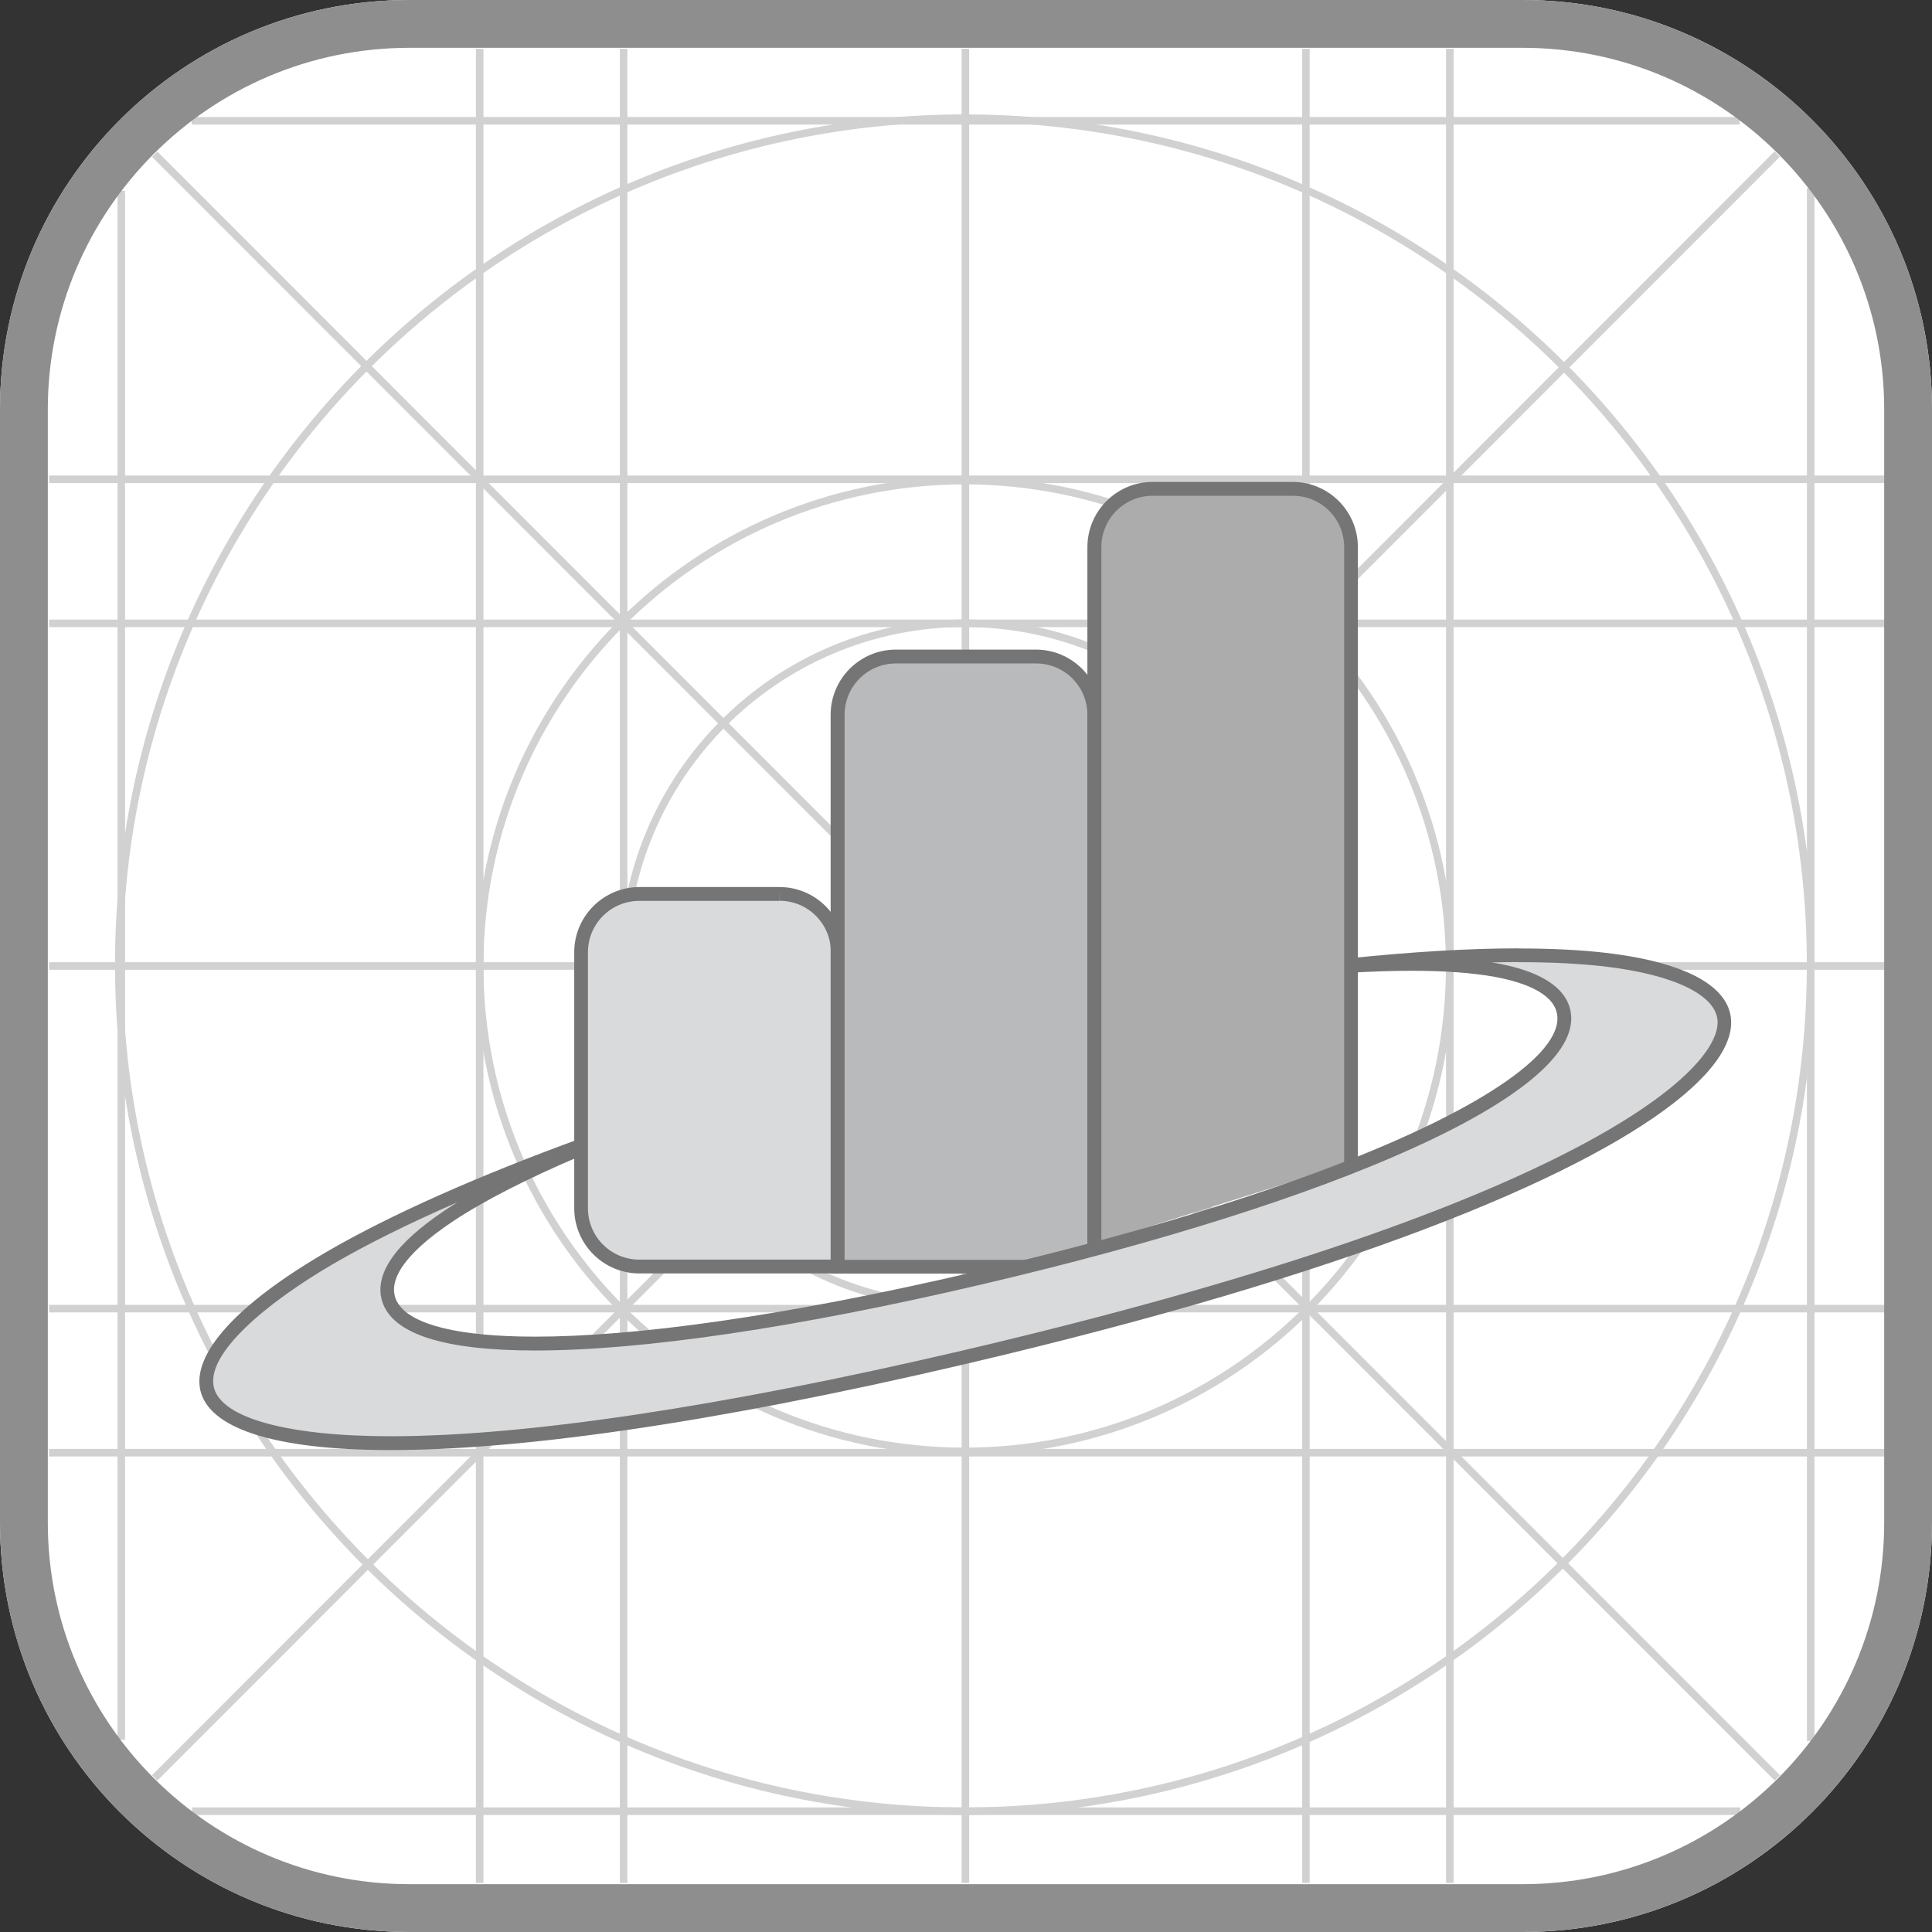 <svg width="128" height="128" viewBox="0 0 128 128" fill="none" xmlns="http://www.w3.org/2000/svg">
<rect x="0" y="0" width="128" height="128" fill="#333333" stroke="none"/>
<path d="M100.883 0H27.117C12.141 0 0 12.141 0 27.117V100.883C0 115.859 12.141 128 27.117 128H100.883C115.859 128 128 115.859 128 100.883V27.117C128 12.141 115.859 0 100.883 0Z" fill="white"/>
<g opacity="0.18">
<path d="M10.248 10.216L117.752 117.791" stroke="black" stroke-width="0.5" stroke-miterlimit="10"/>
<path d="M117.744 10.208L10.248 117.792" stroke="black" stroke-width="0.5" stroke-miterlimit="10"/>
<path d="M63.913 119.996C94.865 119.996 119.957 94.887 119.957 63.913C119.957 32.939 94.865 7.83 63.913 7.83C32.961 7.83 7.87 32.939 7.87 63.913C7.87 94.887 32.961 119.996 63.913 119.996Z" stroke="black" stroke-width="0.5" stroke-miterlimit="10"/>
<path d="M31.779 3.232V124.753" stroke="black" stroke-width="0.5" stroke-miterlimit="10"/>
<path d="M8.036 12.634V115.263" stroke="black" stroke-width="0.5" stroke-miterlimit="10"/>
<path d="M63.961 3.232V124.753" stroke="black" stroke-width="0.5" stroke-miterlimit="10"/>
<path d="M119.964 12.46V115.35" stroke="black" stroke-width="0.5" stroke-miterlimit="10"/>
<path d="M41.316 3.232V124.753" stroke="black" stroke-width="0.5" stroke-miterlimit="10"/>
<path d="M86.519 3.232V124.753" stroke="black" stroke-width="0.5" stroke-miterlimit="10"/>
<path d="M96.055 3.232V124.753" stroke="black" stroke-width="0.5" stroke-miterlimit="10"/>
<path d="M3.247 96.245H124.887" stroke="black" stroke-width="0.5" stroke-miterlimit="10"/>
<path d="M3.247 41.3H124.887" stroke="black" stroke-width="0.5" stroke-miterlimit="10"/>
<path d="M3.247 86.7H124.887" stroke="black" stroke-width="0.5" stroke-miterlimit="10"/>
<path d="M12.729 119.996H115.295" stroke="black" stroke-width="0.5" stroke-miterlimit="10"/>
<path d="M12.705 8.004H115.263" stroke="black" stroke-width="0.5" stroke-miterlimit="10"/>
<path d="M3.247 64H124.887" stroke="black" stroke-width="0.5" stroke-miterlimit="10"/>
<path d="M3.247 31.755H124.887" stroke="black" stroke-width="0.5" stroke-miterlimit="10"/>
<path d="M63.913 96.158C81.66 96.158 96.047 81.76 96.047 64C96.047 46.24 81.66 31.842 63.913 31.842C46.166 31.842 31.779 46.24 31.779 64C31.779 81.76 46.166 96.158 63.913 96.158Z" stroke="black" stroke-width="0.5" stroke-miterlimit="10"/>
<path d="M63.913 86.534C76.398 86.534 86.519 76.406 86.519 63.913C86.519 51.42 76.398 41.292 63.913 41.292C51.428 41.292 41.308 51.42 41.308 63.913C41.308 76.406 51.428 86.534 63.913 86.534Z" stroke="black" stroke-width="0.5" stroke-miterlimit="10"/>
</g>
<path d="M51.642 59.228H42.366C40.233 59.228 38.503 60.958 38.503 63.091V80.047C38.503 82.181 40.233 83.911 42.366 83.911H55.506V63.083C55.506 60.95 53.776 59.22 51.642 59.22V59.228Z" fill="#D9DADB"/>
<path d="M51.642 59.228V58.769H42.366C39.98 58.769 38.044 60.705 38.044 63.091V80.047C38.044 82.434 39.98 84.369 42.366 84.369H55.964V63.091C55.964 60.705 54.029 58.769 51.642 58.769V59.678C52.583 59.678 53.436 60.057 54.052 60.674C54.669 61.29 55.048 62.143 55.048 63.084V83.453H42.358C41.418 83.453 40.565 83.074 39.949 82.457C39.332 81.841 38.953 80.988 38.953 80.047V63.091C38.953 62.151 39.332 61.298 39.949 60.681C40.565 60.065 41.418 59.686 42.358 59.686H51.635V59.228H51.642Z" fill="#757575"/>
<path d="M68.022 83.919H55.506V47.352C55.506 45.219 57.236 43.488 59.37 43.488H68.646C70.779 43.488 72.51 45.219 72.51 47.352V82.418" fill="#B8BABC"/>
<path d="M68.022 83.469H55.956V47.36C55.956 46.42 56.336 45.566 56.952 44.95C57.568 44.334 58.422 43.955 59.362 43.955H68.638C69.578 43.955 70.432 44.334 71.048 44.95C71.664 45.566 72.043 46.42 72.043 47.36V82.426H72.952V47.36C72.952 44.974 71.016 43.038 68.63 43.038H59.354C56.968 43.038 55.032 44.974 55.032 47.36V84.377H68.006V83.469H68.022Z" fill="#757575"/>
<path d="M72.517 82.418V36.251C72.517 34.118 74.248 32.387 76.381 32.387H85.657C87.791 32.387 89.521 34.118 89.521 36.251V77.037" fill="#ACACAD"/>
<path d="M72.968 82.418V36.251C72.968 35.311 73.347 34.457 73.963 33.841C74.58 33.225 75.433 32.846 76.373 32.846H85.649C86.59 32.846 87.443 33.225 88.059 33.841C88.675 34.457 89.055 35.311 89.055 36.251V77.037H89.963V36.251C89.963 33.865 88.028 31.929 85.641 31.929H76.365C73.979 31.929 72.043 33.865 72.043 36.251V82.418H72.952H72.968Z" fill="#757575"/>
<path d="M25.884 95.613C18.781 95.613 14.357 94.333 13.748 92.089C13.156 89.892 16.071 86.724 21.76 83.398C25.758 81.059 31.384 78.523 38.052 76.065V76.271C34.552 77.764 31.747 79.21 29.724 80.569C26.619 82.647 25.284 84.496 25.758 86.06C26.343 87.988 29.701 89.007 35.469 89.007C42.564 89.007 52.764 87.498 64.956 84.638C88.209 79.186 103.767 72.273 103.656 67.421C103.633 66.363 102.835 64.956 99.176 64.269C97.683 63.992 95.787 63.85 93.535 63.85C92.413 63.85 91.188 63.882 89.892 63.953V63.882C93.898 63.479 97.517 63.273 100.654 63.273C102.803 63.273 104.731 63.368 106.374 63.566C111.265 64.142 114.133 65.612 114.252 67.595C114.402 70.218 110.159 73.805 102.613 77.44C93.614 81.778 80.19 86.092 63.795 89.932C47.945 93.638 34.837 95.605 25.892 95.605L25.884 95.613Z" fill="#D9DADB"/>
<path d="M100.646 63.747C102.779 63.747 104.691 63.842 106.319 64.032C110.902 64.569 113.691 65.92 113.794 67.635C113.991 71.095 103.767 80.119 63.684 89.497C47.866 93.195 34.797 95.155 25.884 95.155C19.097 95.155 14.728 93.962 14.183 91.97C13.559 89.671 17.802 86.242 21.981 83.793C24.265 82.457 27.078 81.059 30.309 79.652C30.017 79.834 29.732 80.016 29.464 80.198C26.169 82.402 24.778 84.425 25.316 86.203C25.979 88.375 29.393 89.474 35.461 89.474C42.588 89.474 52.828 87.957 65.051 85.096C88.889 79.51 104.217 72.573 104.099 67.421C104.075 66.197 103.206 64.577 99.247 63.834C99.113 63.81 98.979 63.787 98.837 63.763C99.453 63.747 100.053 63.739 100.638 63.739M100.638 62.831C97.288 62.831 93.48 63.068 89.418 63.486V64.45C90.872 64.364 92.239 64.316 93.519 64.316C95.684 64.316 97.572 64.45 99.074 64.727C110.206 66.821 98.702 76.271 64.838 84.204C51.729 87.277 41.924 88.557 35.453 88.557C25.252 88.557 23.364 85.365 29.962 80.948C32.087 79.526 35.034 78.041 38.495 76.571V75.417C31.866 77.835 25.9 80.442 21.515 83.01C9.719 89.916 9.892 96.071 25.877 96.071C34.141 96.071 46.633 94.428 63.882 90.39C114.544 78.538 124.31 65.233 106.414 63.131C104.707 62.933 102.763 62.839 100.638 62.839V62.831Z" fill="#757575"/>
<path d="M100.883 3.168C114.086 3.168 124.832 13.914 124.832 27.117V100.883C124.832 114.086 114.086 124.832 100.883 124.832H27.117C13.914 124.832 3.168 114.086 3.168 100.883V27.117C3.168 13.914 13.914 3.168 27.117 3.168H100.883ZM100.883 0H27.117C12.136 0 0 12.136 0 27.117V100.883C0 115.864 12.136 128 27.117 128H100.883C115.856 128 128 115.864 128 100.883V27.117C128 12.136 115.864 0 100.883 0Z" fill="#8E8E8E"/>
</svg>
